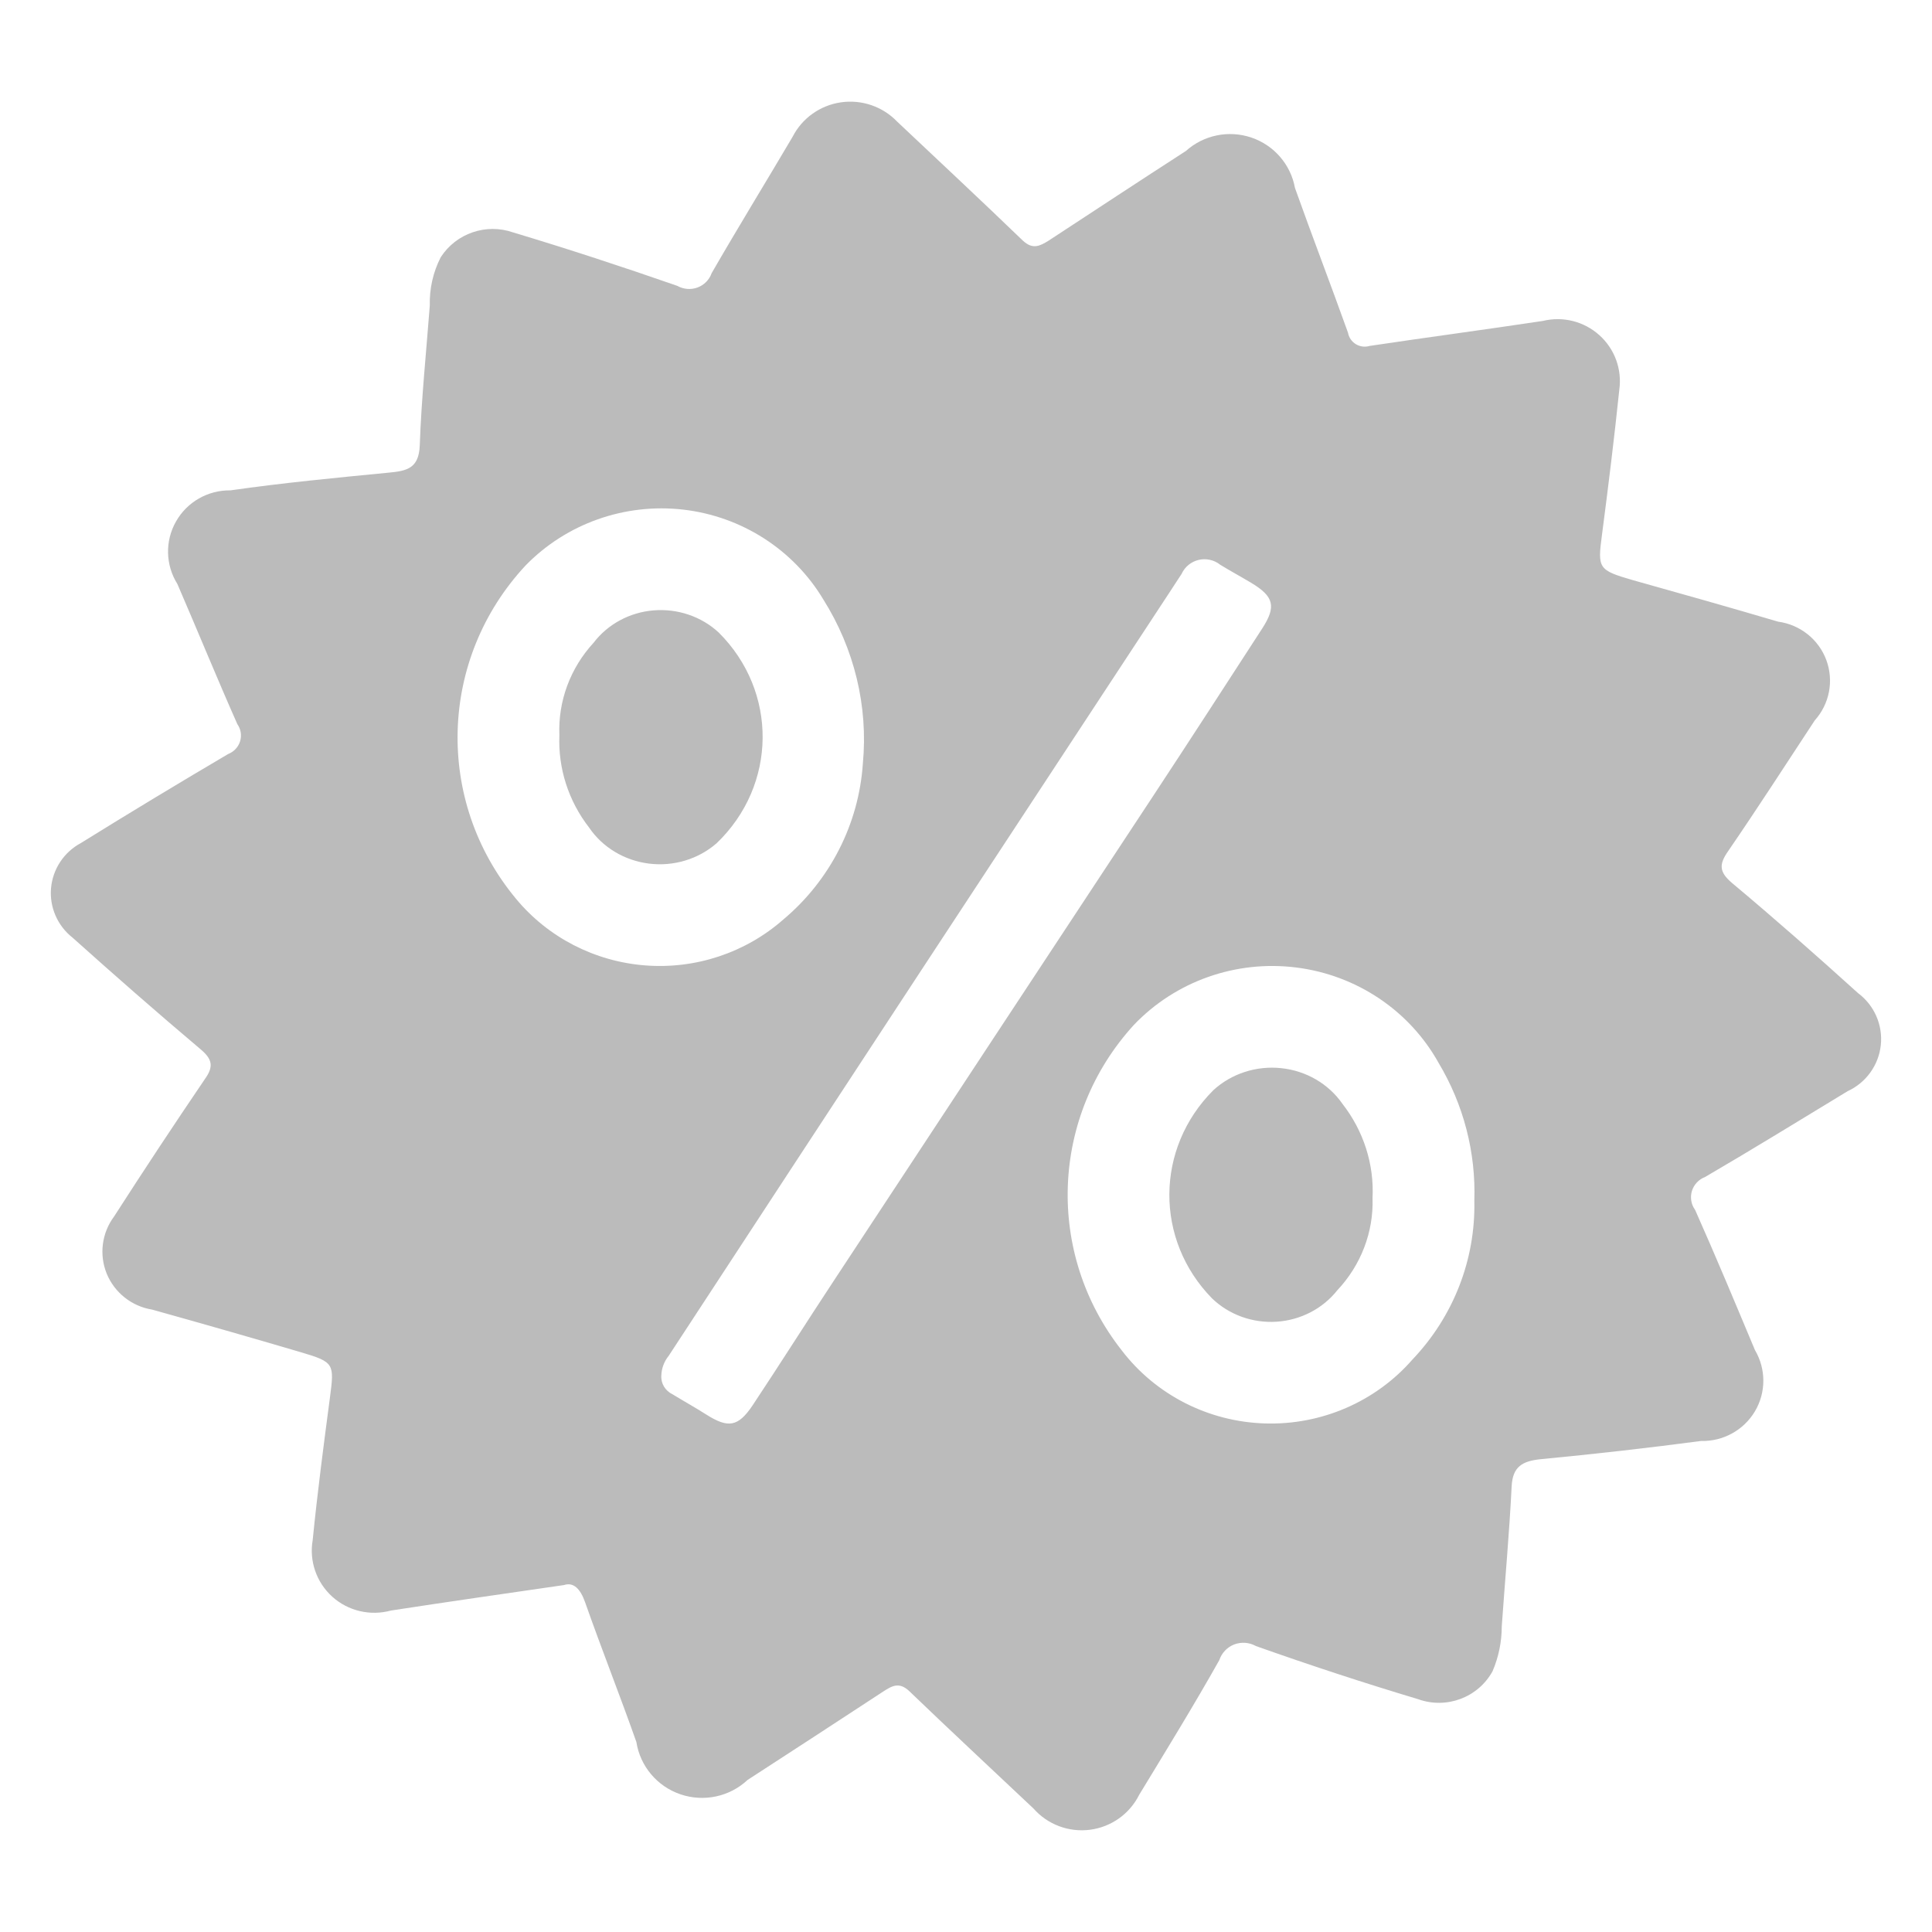 <?xml version="1.0" encoding="UTF-8"?><svg version="1.1" width="26px" height="26px" viewBox="0 0 26.0 26.0" xmlns="http://www.w3.org/2000/svg" xmlns:xlink="http://www.w3.org/1999/xlink"><defs><clipPath id="i0"><path d="M1440,0 L1440,900 L0,900 L0,0 L1440,0 Z"></path></clipPath><clipPath id="i1"><path d="M11.391,0.27 C11.956,0.803 12.524,1.333 13.082,1.871 C13.214,1.993 13.309,1.944 13.427,1.871 C14.043,1.467 14.659,1.062 15.275,0.664 C15.514,0.449 15.851,0.38 16.156,0.483 C16.461,0.586 16.686,0.846 16.743,1.161 C16.975,1.812 17.224,2.459 17.457,3.11 C17.468,3.174 17.507,3.23 17.563,3.264 C17.619,3.298 17.687,3.306 17.749,3.287 C18.525,3.171 19.303,3.068 20.079,2.951 C20.349,2.885 20.634,2.957 20.84,3.143 C21.046,3.328 21.146,3.602 21.108,3.876 C21.04,4.527 20.96,5.178 20.875,5.827 C20.814,6.283 20.824,6.304 21.289,6.439 C21.942,6.622 22.595,6.806 23.245,6.998 C23.541,7.038 23.791,7.237 23.894,7.515 C23.997,7.794 23.937,8.106 23.738,8.327 C23.351,8.915 22.97,9.507 22.572,10.087 C22.449,10.263 22.449,10.365 22.624,10.514 C23.201,10.997 23.764,11.493 24.322,11.998 C24.54,12.161 24.656,12.427 24.627,12.697 C24.598,12.968 24.428,13.203 24.18,13.317 C23.542,13.704 22.908,14.095 22.263,14.471 C22.178,14.503 22.112,14.573 22.085,14.659 C22.059,14.746 22.074,14.841 22.128,14.914 C22.406,15.538 22.669,16.17 22.933,16.8 C23.084,17.055 23.084,17.371 22.933,17.625 C22.782,17.879 22.504,18.032 22.207,18.024 C21.49,18.119 20.772,18.2 20.052,18.269 C19.805,18.294 19.672,18.367 19.659,18.636 C19.628,19.264 19.57,19.891 19.526,20.519 C19.526,20.726 19.484,20.932 19.402,21.123 C19.207,21.477 18.782,21.636 18.401,21.499 C17.667,21.279 16.94,21.04 16.218,20.784 C16.129,20.734 16.022,20.726 15.926,20.762 C15.831,20.799 15.757,20.876 15.725,20.973 C15.381,21.585 15.012,22.184 14.647,22.785 C14.519,23.042 14.271,23.219 13.985,23.256 C13.699,23.293 13.414,23.186 13.224,22.97 C12.666,22.443 12.103,21.92 11.55,21.388 C11.417,21.265 11.322,21.318 11.205,21.394 C10.596,21.793 9.987,22.19 9.376,22.586 C9.135,22.812 8.787,22.886 8.473,22.779 C8.159,22.672 7.931,22.401 7.88,22.075 C7.659,21.448 7.413,20.828 7.192,20.2 C7.126,20.009 7.032,19.921 6.906,19.963 C6.076,20.083 5.326,20.191 4.577,20.306 C4.299,20.382 4.001,20.312 3.788,20.12 C3.575,19.928 3.475,19.64 3.524,19.358 C3.588,18.716 3.672,18.074 3.757,17.433 C3.816,16.986 3.813,16.962 3.369,16.831 C2.701,16.634 2.033,16.443 1.363,16.256 C1.089,16.212 0.857,16.028 0.752,15.772 C0.648,15.516 0.686,15.224 0.852,15.002 C1.251,14.381 1.658,13.765 2.073,13.154 C2.196,12.982 2.173,12.884 2.01,12.748 C1.429,12.258 0.858,11.757 0.292,11.25 C0.089,11.09 -0.02,10.839 0.003,10.583 C0.026,10.327 0.177,10.099 0.405,9.977 C1.062,9.569 1.723,9.17 2.387,8.779 C2.464,8.749 2.523,8.686 2.547,8.608 C2.571,8.529 2.558,8.445 2.51,8.377 C2.233,7.752 1.975,7.119 1.703,6.491 C1.543,6.236 1.535,5.913 1.684,5.651 C1.832,5.388 2.113,5.227 2.417,5.231 C3.123,5.13 3.835,5.062 4.544,4.993 C4.791,4.97 4.953,4.937 4.965,4.626 C4.987,3.998 5.052,3.372 5.1,2.744 C5.094,2.518 5.144,2.295 5.247,2.094 C5.455,1.771 5.859,1.633 6.222,1.76 C6.962,1.982 7.701,2.225 8.431,2.479 C8.514,2.526 8.614,2.534 8.703,2.501 C8.792,2.468 8.862,2.397 8.893,2.308 C9.246,1.696 9.622,1.084 9.983,0.472 C10.111,0.222 10.354,0.049 10.634,0.009 C10.914,-0.031 11.196,0.066 11.391,0.27 Z M15.447,6.167 C15.345,6.191 15.26,6.261 15.217,6.356 L15.03,6.642 C13.919,8.333 12.808,10.024 11.698,11.714 C10.569,13.435 9.441,15.156 8.315,16.878 C8.254,16.953 8.219,17.046 8.216,17.142 C8.208,17.25 8.269,17.349 8.367,17.396 C8.519,17.489 8.673,17.574 8.822,17.669 C9.116,17.855 9.249,17.835 9.444,17.545 C9.817,16.983 10.177,16.413 10.548,15.851 C11.973,13.686 13.399,11.521 14.826,9.357 C15.323,8.603 15.812,7.846 16.303,7.089 C16.494,6.793 16.461,6.659 16.15,6.473 C16.013,6.391 15.872,6.315 15.737,6.232 C15.656,6.167 15.548,6.143 15.447,6.167 Z M14.575,12.425 C13.452,13.655 13.383,15.498 14.412,16.805 C14.869,17.403 15.578,17.765 16.339,17.788 C17.099,17.812 17.83,17.495 18.325,16.927 C18.875,16.349 19.174,15.584 19.157,14.793 C19.179,14.139 19.012,13.497 18.676,12.936 C18.284,12.231 17.57,11.753 16.759,11.652 C15.947,11.55 15.135,11.838 14.575,12.425 Z M16.559,13.007 C16.894,13.042 17.196,13.218 17.383,13.488 C17.667,13.853 17.81,14.301 17.787,14.756 C17.802,15.213 17.631,15.658 17.312,15.997 C17.116,16.244 16.819,16.398 16.496,16.419 C16.173,16.44 15.857,16.326 15.628,16.106 C14.854,15.317 14.862,14.085 15.645,13.303 C15.889,13.08 16.223,12.971 16.559,13.007 Z M6.389,6.242 C5.22,7.497 5.164,9.408 6.26,10.727 C6.69,11.247 7.318,11.571 7.998,11.624 C8.677,11.677 9.349,11.454 9.858,11.006 C10.487,10.478 10.873,9.721 10.928,8.908 C11.001,8.135 10.812,7.361 10.397,6.701 C9.995,6.029 9.296,5.58 8.509,5.49 C7.722,5.4 6.937,5.679 6.389,6.242 Z M8.987,7.143 C9.787,7.938 9.775,9.199 8.96,9.98 C8.713,10.195 8.381,10.295 8.05,10.254 C7.72,10.213 7.425,10.036 7.243,9.768 C6.966,9.41 6.825,8.971 6.844,8.525 C6.825,8.069 6.99,7.623 7.305,7.281 C7.496,7.031 7.791,6.872 8.113,6.846 C8.436,6.82 8.754,6.928 8.987,7.143 Z"></path></clipPath></defs><g transform="translate(-880.0 -22.0)"><g clip-path="url(#i0)"><g transform="translate(869.0 22.0)"><g transform="translate(11.0 0.0)"><g transform="translate(0.684 1.368)"><g clip-path="url(#i1)"><polygon points="0,0 24.632,0 24.632,23.263 0,23.263 0,0" stroke="none" fill="#BBBBBB"></polygon></g></g></g></g></g></g></svg>